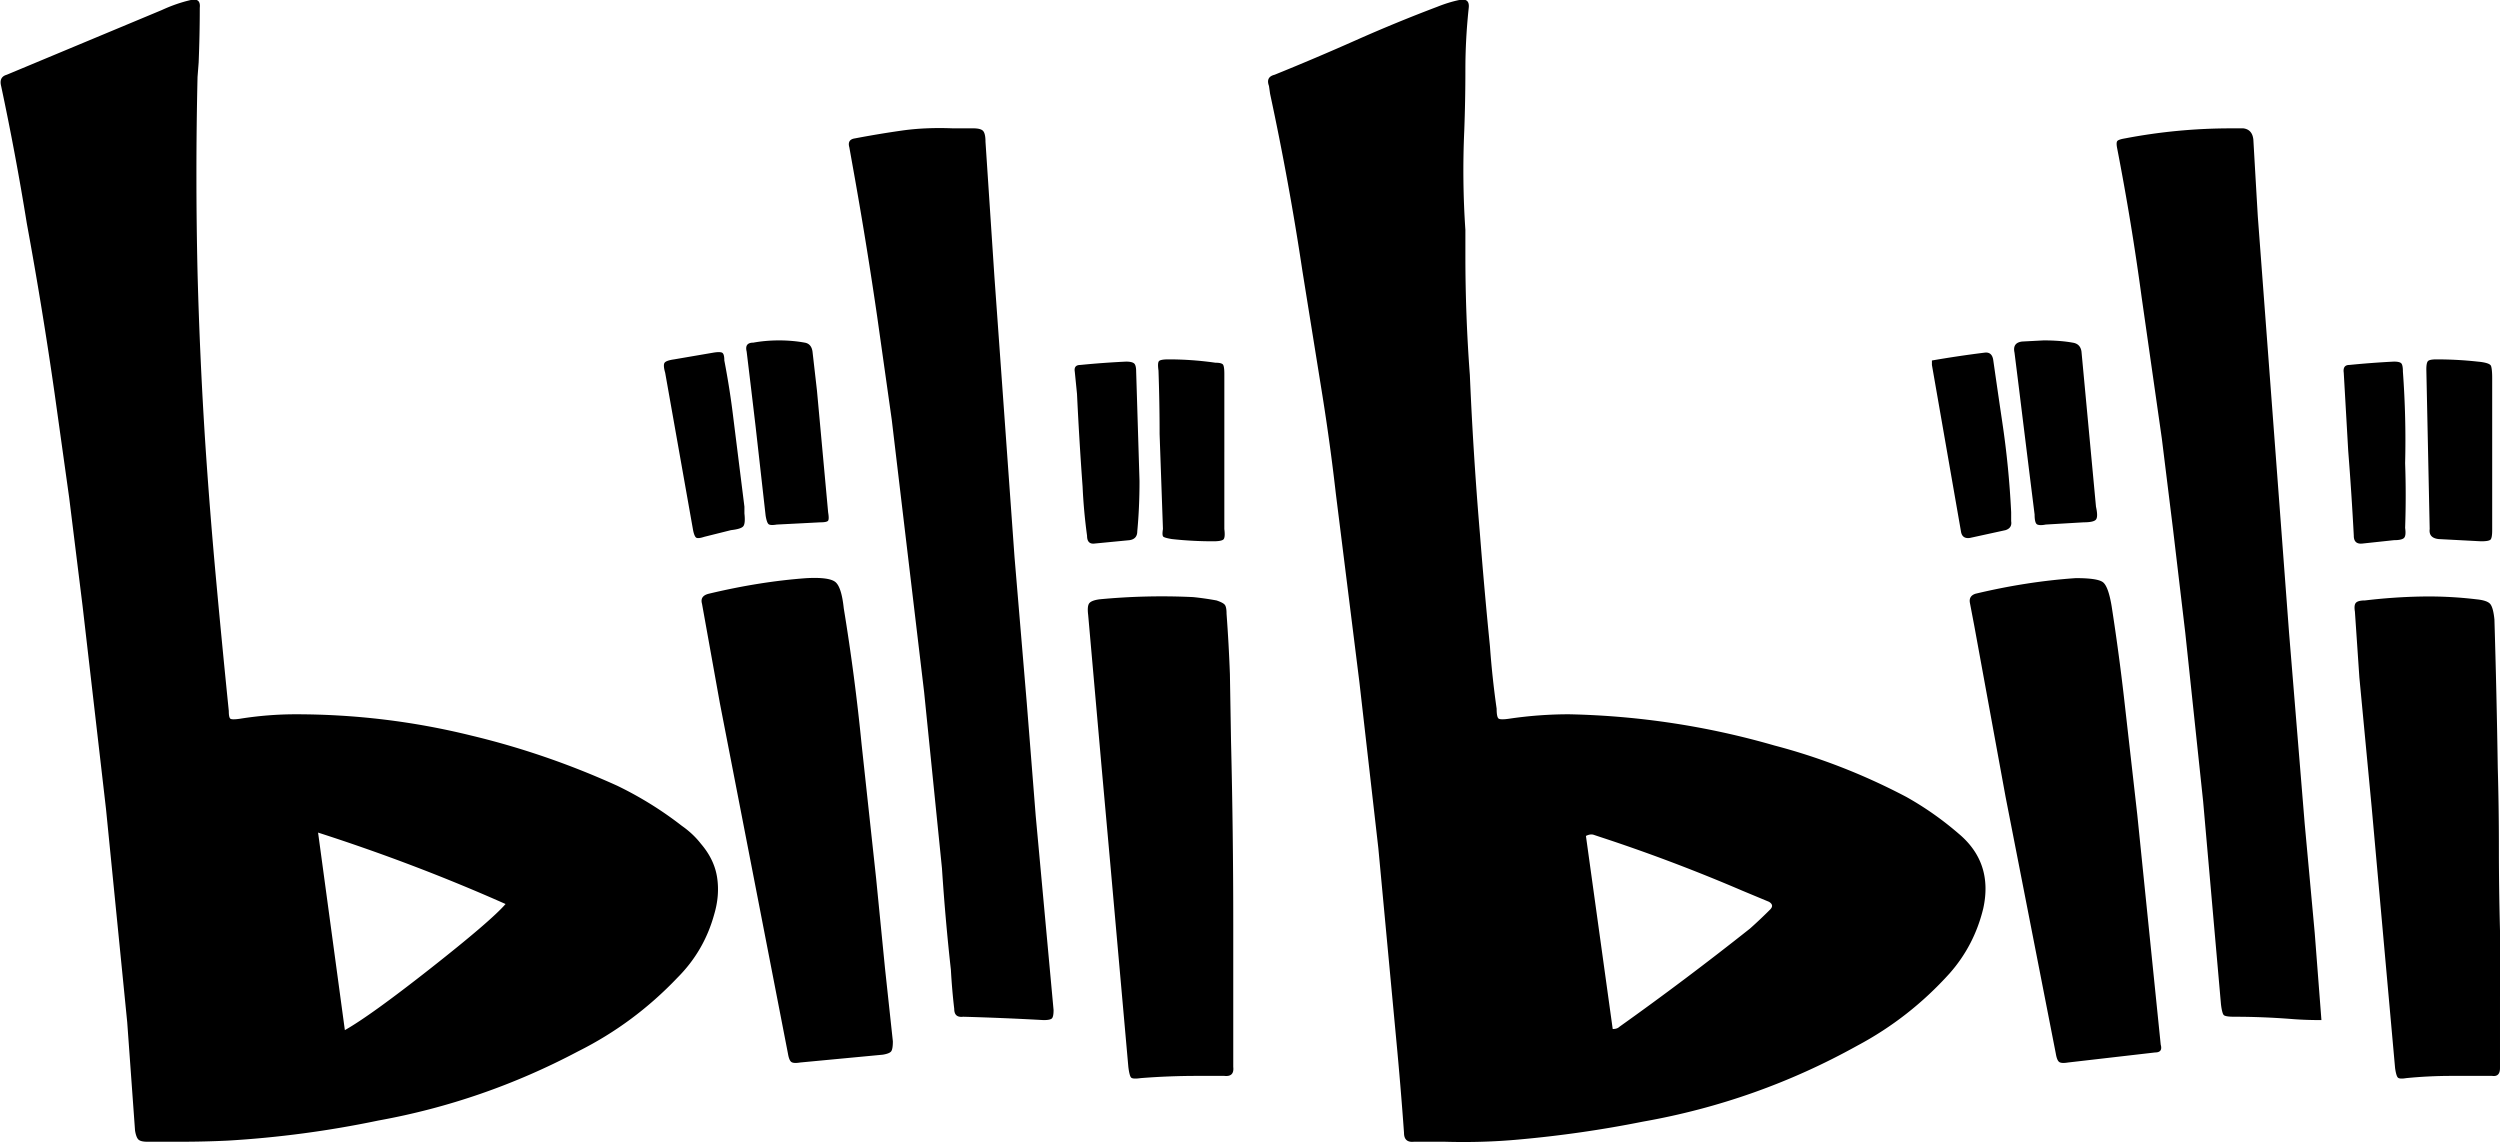 <svg xmlns="http://www.w3.org/2000/svg" viewBox="0 0 2240 1024"><path d="M2080 914c-10 0-18.999-.332-26.999-.999-17.333-1.333-34.333-2-51-2-5.333 0-8.5-.5-9.5-1.5s-1.833-4.167-2.5-9.5l-16-182-16-151-11-93-10-81-18-126a2336.08 2336.08 0 0 0-22-134.001c-.667-3.333-.667-5.5 0-6.5s3-1.833 7-2.5c31.333-6 63-9 95-9h11c5.333.667 8.333 4 9 10 1.333 23.333 2.666 46.333 3.999 69l28 373 14 171 9 98zM854.001 115.001l17.999-.002c4.667 0 7.667.833 9 2.5s2 4.834 2 9.501l8 121 18 251 11 131 8 101 16 174c0 4-.5 6.5-1.5 7.5S939 914 935 914c-24-1.333-48-2.333-72-3-5.333.667-8-1.666-8-6.999-1.333-11.333-2.333-23-3-35-3.333-30-6-60.333-8-91l-16-158-17-143-12-101-13-92c-6-41.333-12.667-82.666-20-123.999l-5-28c-1.333-4.667.334-7.334 5.001-8.001 14-2.667 28-5 42-7s29.333-2.667 46-2zM1860 517.999c12.667 0 20.668 1.167 24.001 3.5s6 9.5 8 21.5c4.667 30 8.667 60 12 90l11 97 21 206c1.333 4.667-.334 7-5.001 7l-78 9c-4 .667-6.667.5-8-.5s-2.333-3.5-3-7.5l-45-230-28-153-4-21c-.667-4 1-6.667 5-8 30.667-7.333 60.667-12 90-14zm-1136.999 0c13.333-.667 21.833.499 25.5 3.499s6.167 10.833 7.5 23.5c6.667 40.667 12 81.334 16 122.001l13 120 8 81 7 65c0 4.667-.5 7.667-1.5 9s-3.5 2.333-7.5 3l-74 7c-4 .667-6.667.5-8-.5s-2.333-3.5-3-7.5l-61-314-16-89c-1.333-4.667.667-7.667 6-9 30.667-7.333 60-12 88-14zM1105 827.998l.001 124.002v4c.667 6-2 8.667-8 8h-24c-17.333 0-34.333.667-51 2-4.667.667-7.5.5-8.5-.5s-1.833-4.167-2.5-9.5l-16-180-8-89-12-136c-.667-5.333-.334-8.833.999-10.5s4.333-2.834 9-3.501c28-2.667 56-3.334 84-2.001 6.667.667 13.667 1.667 21 3 4 1.333 6.5 2.666 7.5 4s1.5 4 1.5 8c1.333 18 2.333 36 3 54l1 60c1.333 54.666 2 109.333 2 164zM2240 834l-.003 117.001v6c0 5.333-2.333 7.666-7 6.999h-36c-14 0-27.667.667-41 2-4 .667-6.5.5-7.5-.5s-1.833-3.833-2.5-8.5l-21-234-11-116-4-59c-.667-4-.334-6.667 1-8s4-2 8-2c16.666-2 33.333-3.167 50-3.5s33.334.5 50.001 2.5c6.667.667 10.834 2.167 12.501 4.5s2.834 6.833 3.501 13.5c1.333 44.667 2.333 89 3 133 .667 23.333 1 47 1 71s.333 49 1 75zm-409-528.999c10 0 18.667.666 26 1.999 4.667.667 7.334 3.334 8.001 8.001l13 139c1.333 6 1.333 9.833 0 11.5s-5 2.5-11 2.5l-34 2c-3.333.667-5.833.667-7.5 0s-2.5-3.667-2.5-9c-4.667-37.333-9.334-75-14.001-113l-4-32c-1.333-6 1-9.333 7-10zM697.999 305c8 0 15.668.665 23.001 1.998 4 .667 6.333 3.334 7 8.001l4 35 10 109c.667 4 .667 6.5 0 7.5s-3 1.5-7 1.5c-12.667.667-25.667 1.334-39 2.001-4 .667-6.5.5-7.5-.5s-1.833-3.5-2.5-7.5l-9-80c-2.667-22.667-5.334-45-8.001-67-1.333-5.333.667-8 6-8 7.333-1.333 15-2 23-2zM1097 404.998l-.001 69.001c.667 5.333.334 8.5-.999 9.5s-4.333 1.5-9 1.5c-12.667 0-25-.667-37-2-4-.667-6.5-1.334-7.5-2.001s-1.167-3-.5-7l-3-85c0-18.667-.333-37.667-1-57-.667-4.667-.5-7.5.5-8.5s3.833-1.5 8.5-1.5c14 0 28 1 42 3 4 0 6.333.667 7 2s1 4 1 8v70zm1136 1.001v69c0 4.667-.5 7.5-1.5 8.5s-3.833 1.5-8.5 1.5l-38-2c-6-.667-8.667-3.667-8-9l-3-143c0-4 .5-6.5 1.5-7.5s3.5-1.5 7.5-1.5c12.667 0 25 .667 37 2 7.333.667 11.333 2 12 4s1 5.667 1 11v67zm-1566.001 54c.667 6 .333 9.832-1 11.499s-5 2.834-11 3.501l-24 6c-4 1.333-6.5 1.5-7.5.5s-1.833-3.167-2.5-6.5l-25-141c-1.333-4.667-1.5-7.667-.5-9s3.833-2.333 8.5-3l35-6c4-.667 6.667-.667 8 0s2 3 2 7c3.333 17.333 6 34.333 8 51l10 80v6zM1731 322.998a993.033 993.033 0 0 1 46.999-6.999c4.667-.667 7.334 1.666 8.001 6.999 2.667 18.667 5.334 37 8.001 55 4 26.667 6.667 53.667 8 81v8c.667 4-1 6.667-5 8l-32 7c-4.667.667-7.334-1.333-8.001-6l-26-149v-4zm-710 108.001c0 16-.666 30.999-1.999 44.999 0 4.667-2.333 7.334-7 8.001l-31 3c-4.667.667-7-1.666-7-6.999a490.4 490.4 0 0 1-4-44.001c-2-27.333-3.667-55-5-83l-2-20c-.667-4 1-6 5-6 13.333-1.333 27-2.333 41-3 3.333 0 5.666.5 6.999 1.5s2 3.5 2 7.5zm1134-16.001a840.81 840.81 0 0 1 0 57.999c.667 4.667.334 7.667-.999 9s-4.333 2-9 2l-28 3c-5.333.667-8-1.666-8-6.999a2905.41 2905.41 0 0 0-5-75.999l-4-70c-.667-4.667 1-7 5-7a807.627 807.627 0 0 1 39.999-3c3.333 0 5.5.5 6.5 1.5s1.5 3.5 1.5 7.5c2 27.333 2.667 54.666 2 81.999zm-1527.002 341c8 9.333 12.83 19.333 14.496 30s.834 21.667-2.499 33c-6 22-17 41-33 57-26 27.333-55.667 49.333-89 66-56.667 30-116.334 50.667-179 62-44.668 9.333-89.668 15.333-135 18-14 .667-28 1-42 1h-30c-4 0-6.668-.667-8-2s-2.334-4-3-8l-7-97-19-191-21-182-12-97-13-93a3849.733 3849.733 0 0 0-25-153 2499.65 2499.65 0 0 0-23-123c-1.334-5.333.333-8.666 5-9.999l139-58c8.667-4 17.334-7 26.001-9 6-1.333 8.667 1 8 7 0 16-.333 32.333-1 49l-1 13c-1.333 58-1.333 116.333 0 175a3965.262 3965.262 0 0 0 7 153.999c2.666 40 5.833 80 9.5 120s7.5 79.667 11.5 119c0 4 .5 6.333 1.5 7s3.833.667 8.5 0c16.667-2.667 33.334-4 50.001-4 53.333 0 105.666 6.333 157 19 44.666 10.667 88.333 25.667 131 45 20.667 10 40 22 58 36 6.667 4.667 12.334 10 17.001 16zm1126.992-9c20.667 17.333 27.999 39.666 21.999 66.999-5.333 22-15.333 41.333-30 58-24 26.667-51.667 48.334-83 65.001-60 33.333-124 56-192 68a1034.852 1034.852 0 0 1-111 15.999c-21.333 2-43.666 2.667-66.999 2h-27c-6 .667-9-2-9-8-2-28-4.333-56-7-84l-16-171-17-149-21-168a1989.485 1989.485 0 0 0-12-87.999l-18-112a2562.817 2562.817 0 0 0-29-159l-1-7c-2-5.333-.333-8.666 5-9.999 24.667-10 49-20.333 73-31s48.333-20.667 73-30c6.667-2.667 13.167-4.667 19.5-6s9.166 1 8.499 7c-2 18.667-3 37.167-3 55.5s-.333 36.5-1 54.5c-1.333 30-1 59.667 1 89v23c0 36 1.333 71.667 4 107 2 47.333 5 94.666 9 141.999 2.667 34 5.667 67.667 9 101a797.426 797.426 0 0 0 6 56.001c0 5.333.667 8.333 2 9s4.333.667 9 0c18-2.667 36-4 54-4 62.667 1.333 124 10.666 184 27.999 40.667 10.667 80 26 118 46 16.667 9.333 32.334 20.333 47.001 33zm-1445.997 176c15.333-8.667 41-27.167 77-55.5s58.333-47.5 67-57.5c-54-24-110-45.333-168-64zm1276.997-108c2.667-2.667 2.333-4.999-1-6.999l-24-10c-42-18-84.333-34-127-48l-6-2c-2-.667-4.333-.334-7 .999l24 173c2.667 0 4.667-.667 6-2 39.333-28 78.333-57.333 117-88 6-5.333 12-11 18-17z"/></svg>